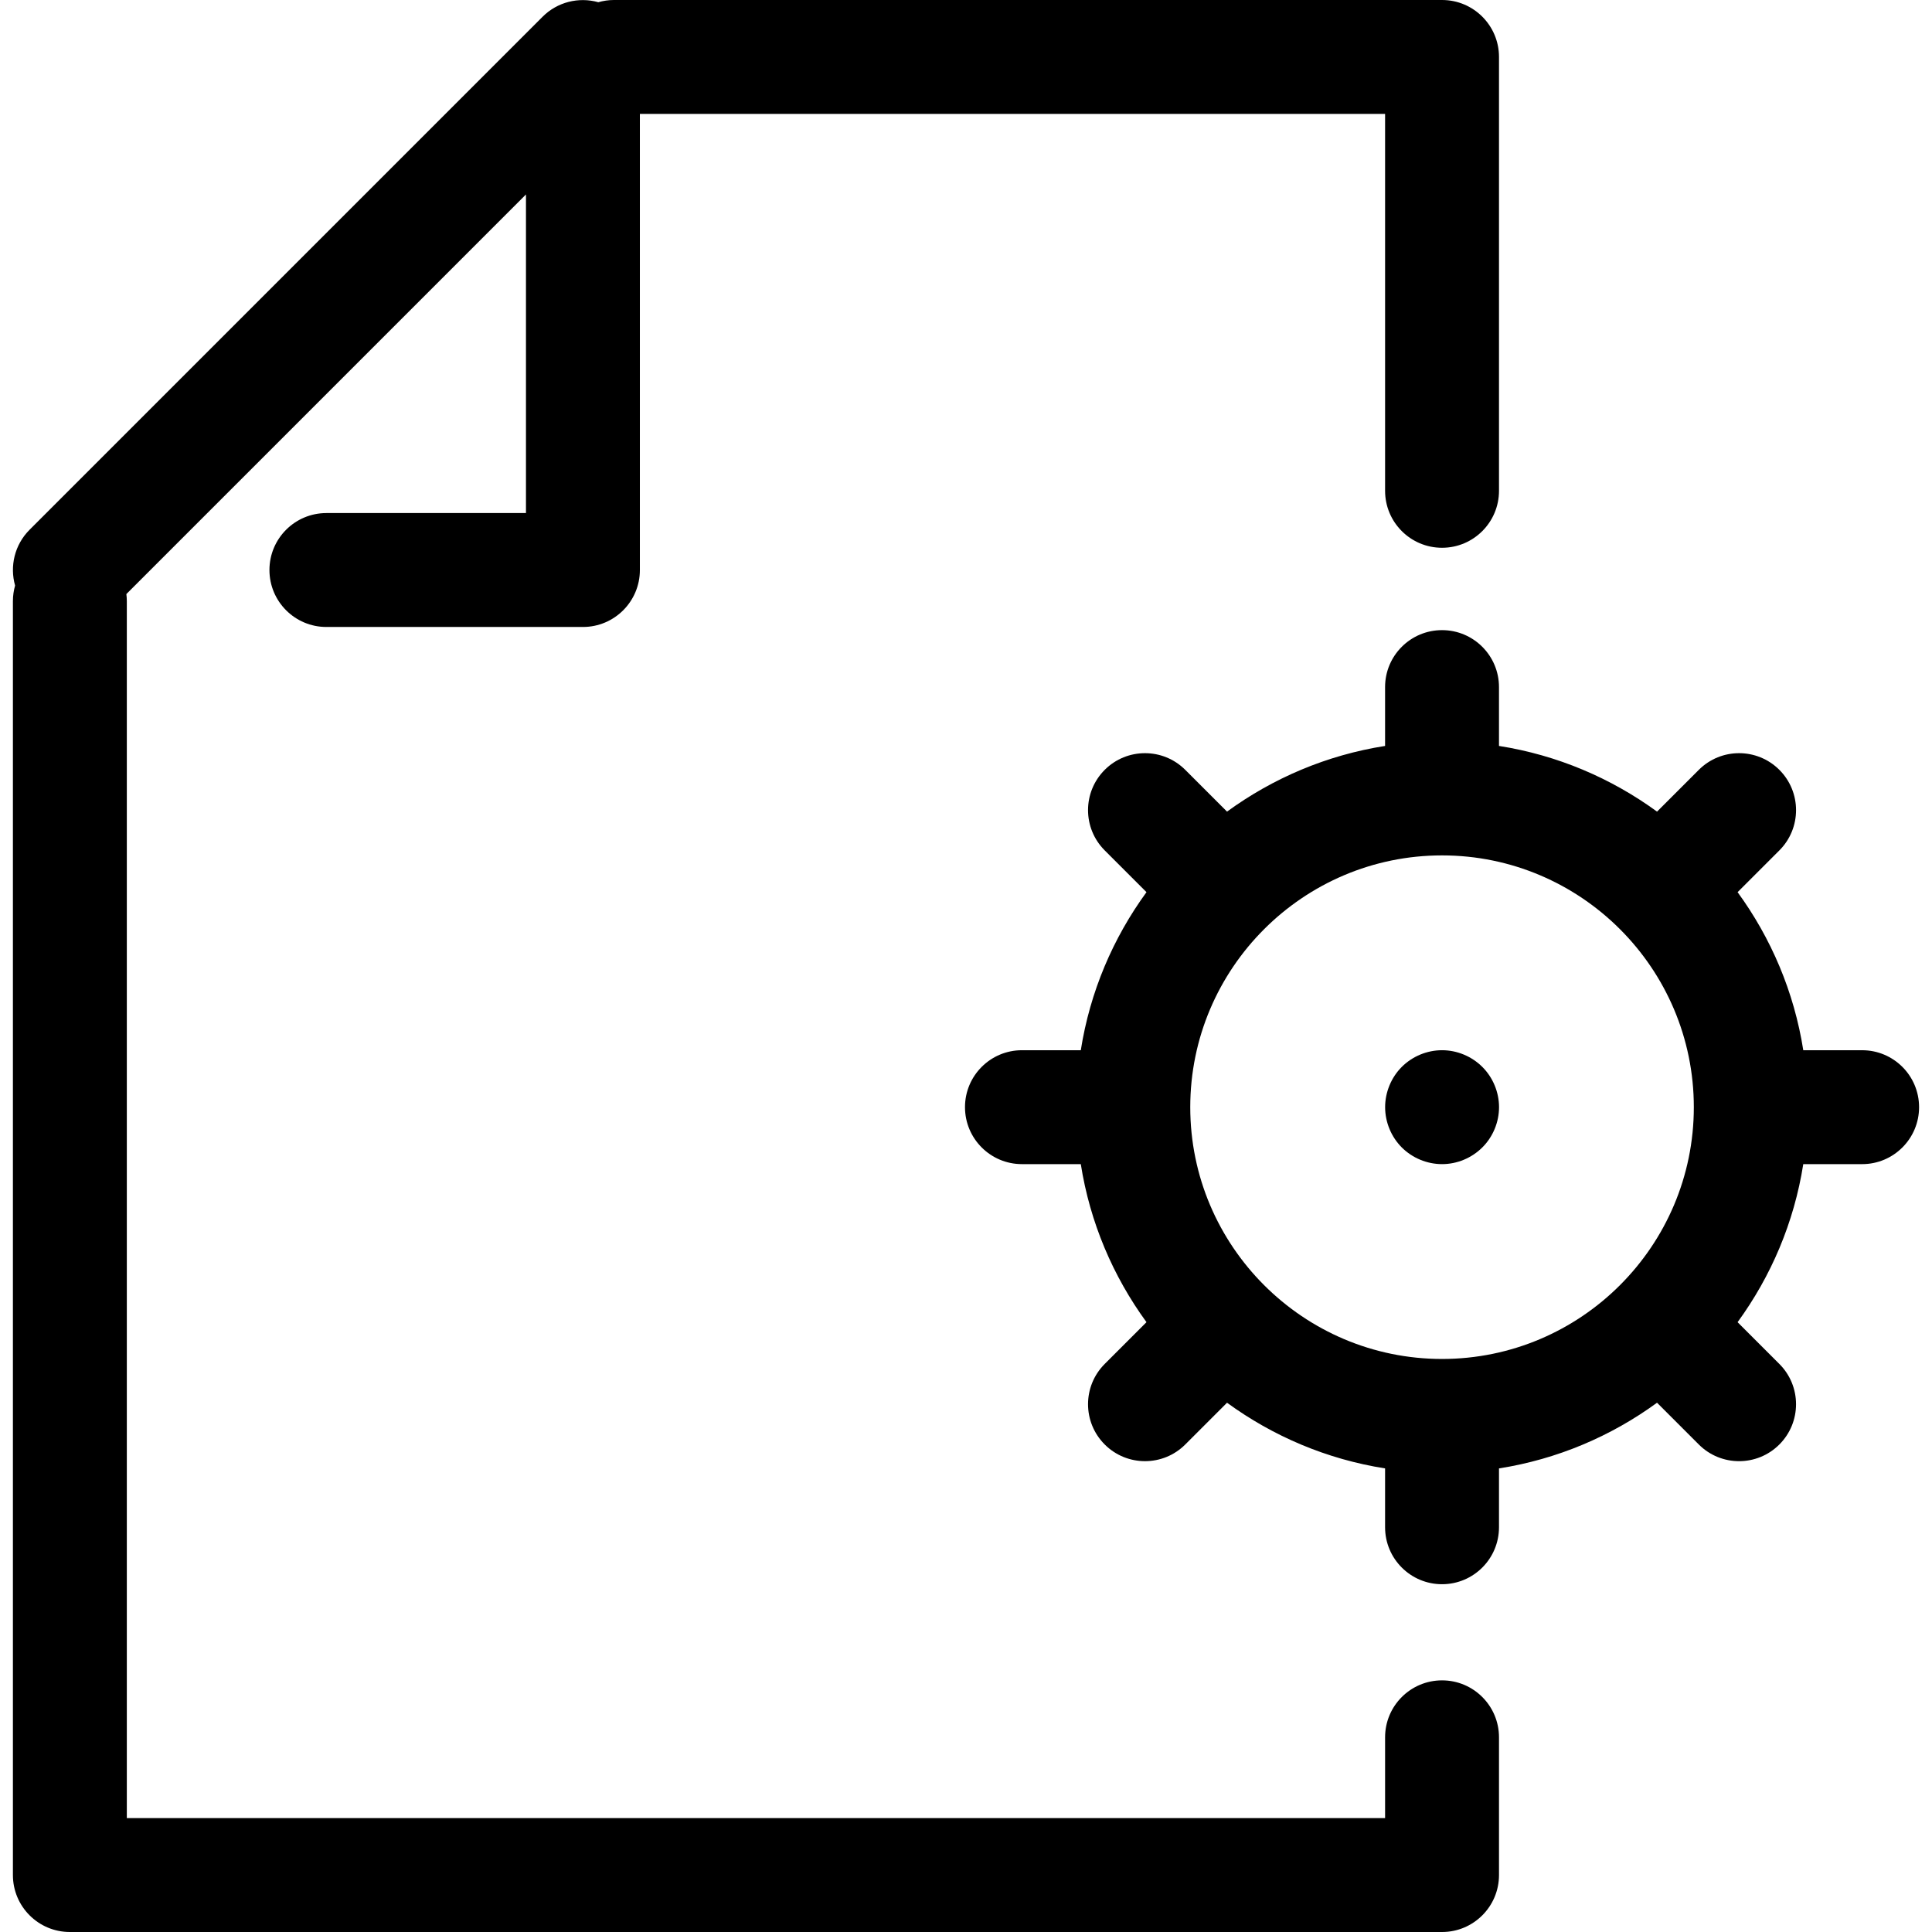 <?xml version="1.0" encoding="iso-8859-1"?>
<!-- Generator: Adobe Illustrator 17.1.0, SVG Export Plug-In . SVG Version: 6.00 Build 0)  -->
<!DOCTYPE svg PUBLIC "-//W3C//DTD SVG 1.1//EN" "http://www.w3.org/Graphics/SVG/1.1/DTD/svg11.dtd">
<svg version="1.1" id="Capa_1" xmlns="http://www.w3.org/2000/svg" xmlns:xlink="http://www.w3.org/1999/xlink" x="0px" y="0px"
	 viewBox="0 0 254.407 254.407" style="enable-background:new 0 0 254.407 254.407;" xml:space="preserve">
<g>
	<path d="M245.207,138.294h-7.75c-1.208-7.69-4.247-14.777-8.649-20.812l5.5-5.5c2.929-2.929,2.929-7.678,0-10.607
		c-2.929-2.928-7.678-2.929-10.607,0l-5.501,5.5c-6.034-4.402-13.121-7.441-20.812-8.649v-7.75c0-4.142-3.358-7.5-7.5-7.5
		s-7.5,3.358-7.5,7.5v7.75c-7.69,1.208-14.778,4.247-20.812,8.649l-5.5-5.5c-2.929-2.929-7.678-2.929-10.606,0
		c-2.929,2.929-2.929,7.678,0,10.606l5.5,5.5c-4.402,6.034-7.441,13.122-8.649,20.812h-7.75c-4.142,0-7.5,3.358-7.5,7.5
		s3.358,7.5,7.5,7.5h7.75c1.208,7.69,4.247,14.778,8.649,20.812l-5.5,5.5c-2.929,2.929-2.929,7.677,0,10.606
		c1.464,1.465,3.384,2.197,5.303,2.197c1.919,0,3.839-0.732,5.303-2.196l5.5-5.5c6.034,4.402,13.121,7.441,20.812,8.649v7.75
		c0,4.142,3.358,7.5,7.5,7.5s7.5-3.358,7.5-7.5v-7.75c7.69-1.208,14.778-4.247,20.812-8.649l5.5,5.5
		c1.464,1.465,3.384,2.197,5.303,2.197s3.839-0.732,5.303-2.197c2.929-2.929,2.929-7.678,0-10.606l-5.5-5.5
		c4.402-6.034,7.441-13.121,8.649-20.812h7.75c4.142,0,7.5-3.358,7.5-7.5S249.349,138.294,245.207,138.294z M189.889,178.949
		c-18.282,0-33.155-14.873-33.155-33.155s14.873-33.155,33.155-33.155s33.155,14.873,33.155,33.155S208.171,178.949,189.889,178.949
		z"/>
	<path d="M189.894,138.293c-1.98,0-3.91,0.8-5.31,2.2c-1.39,1.39-2.19,3.33-2.19,5.3s0.8,3.91,2.19,5.3c1.4,1.4,3.33,2.2,5.31,2.2
		c1.97,0,3.9-0.8,5.3-2.2c1.4-1.39,2.2-3.33,2.2-5.3s-0.8-3.91-2.2-5.3C193.793,139.093,191.863,138.293,189.894,138.293z"/>
	<path d="M189.889,221.271c-4.142,0-7.5,3.358-7.5,7.5v10.637H16.7V79.141c0-0.31-0.024-0.613-0.061-0.913L69.26,25.606V67.56H42.98
		c-4.142,0-7.5,3.358-7.5,7.5s3.358,7.5,7.5,7.5h33.78c4.142,0,7.5-3.358,7.5-7.5V15h98.129v49.631c0,4.142,3.358,7.5,7.5,7.5
		s7.5-3.358,7.5-7.5V7.5c0-4.142-3.358-7.5-7.5-7.5H80.841c-0.714,0-1.402,0.106-2.056,0.293c-2.586-0.727-5.395-0.029-7.328,1.904
		l-67.56,67.56c-1.99,1.99-2.625,4.82-1.91,7.349C1.805,77.754,1.7,78.434,1.7,79.141v167.767c0,4.142,3.358,7.5,7.5,7.5h180.689
		c4.142,0,7.5-3.358,7.5-7.5v-18.137C197.389,224.628,194.031,221.271,189.889,221.271z"/>
</g>
<g>
</g>
<g>
</g>
<g>
</g>
<g>
</g>
<g>
</g>
<g>
</g>
<g>
</g>
<g>
</g>
<g>
</g>
<g>
</g>
<g>
</g>
<g>
</g>
<g>
</g>
<g>
</g>
<g>
</g>
</svg>
